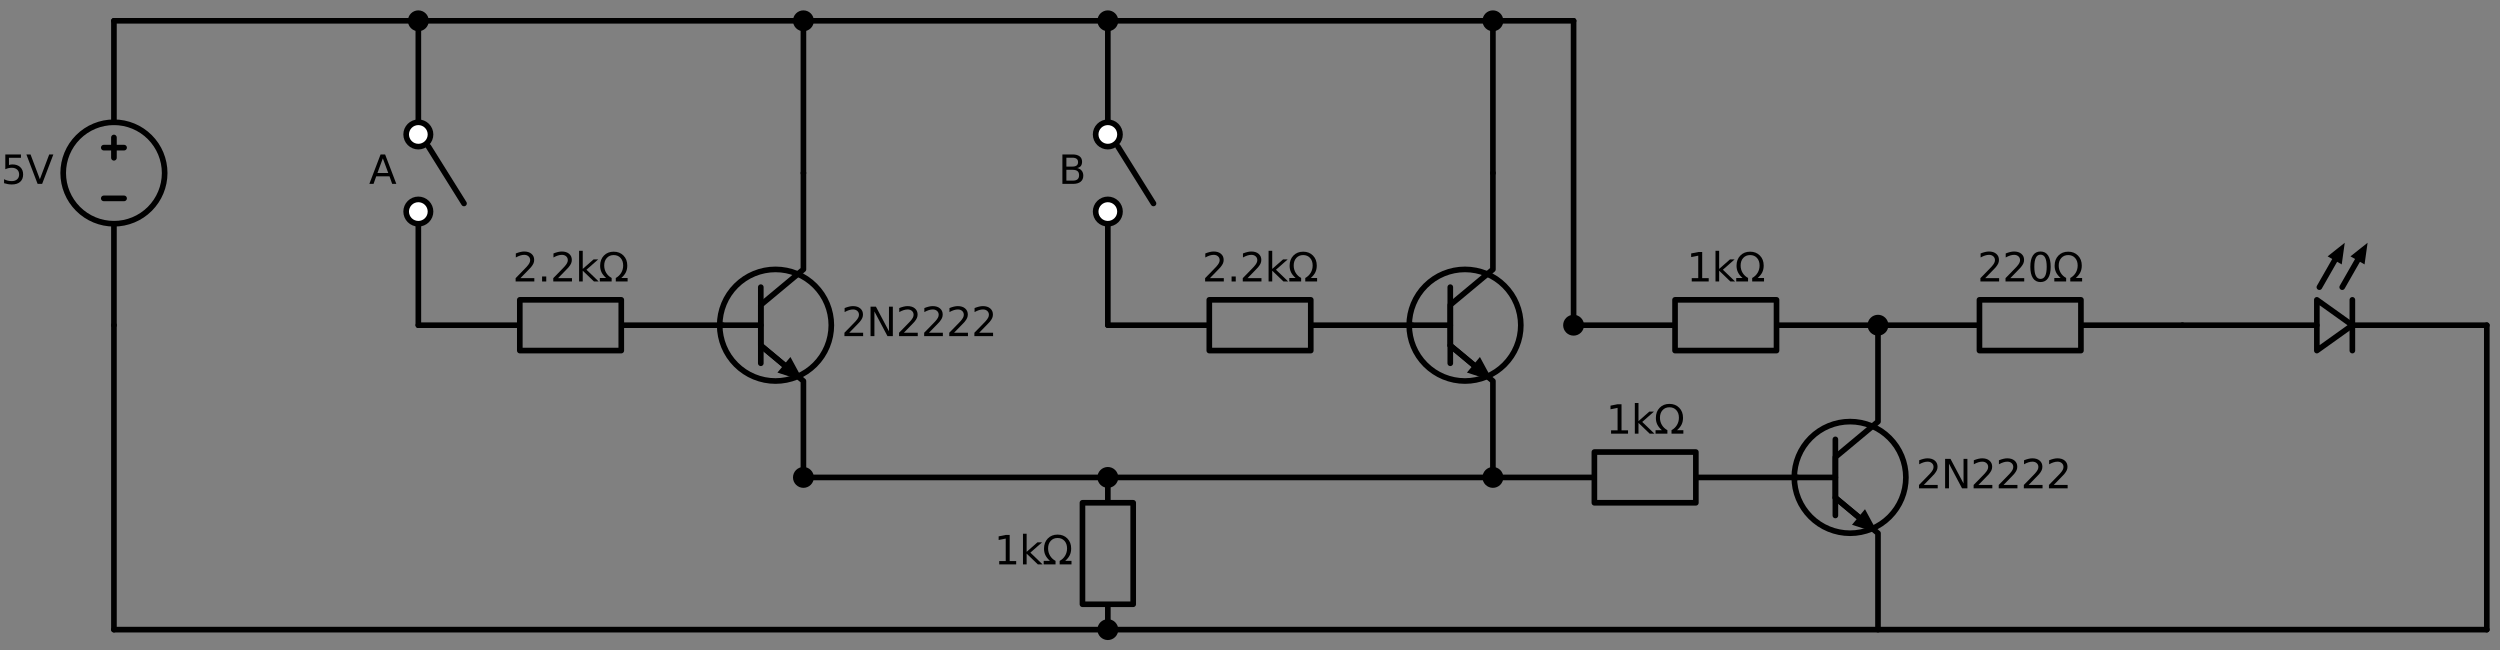 <?xml version="1.0" encoding="utf-8" standalone="no"?>
<!DOCTYPE svg PUBLIC "-//W3C//DTD SVG 1.1//EN"
  "http://www.w3.org/Graphics/SVG/1.1/DTD/svg11.dtd">
<svg xmlns:xlink="http://www.w3.org/1999/xlink" width="886.96pt" height="230.76pt" viewBox="0 0 886.96 230.76" xmlns="http://www.w3.org/2000/svg" version="1.1">
 <rect x="0" y="0" width="886.96" height="230.76" fill="#808080" stroke="none"/>
 <defs>
  <style type="text/css">*{stroke-linejoin: round; stroke-linecap: butt}</style>
 </defs>
 <g id="figure_1">
  <g id="patch_1">
   <path d="M 0 230.76 
L 886.96 230.76 
L 886.96 0 
L 0 0 
L 0 230.76 
z
" style="fill: none"/>
  </g>
  <g id="axes_1">
   <g id="patch_2">
    <path d="M 40.42 79.38 
C 45.194 79.38 49.772 77.483 53.148 74.108 
C 56.523 70.732 58.42 66.154 58.42 61.38 
C 58.42 56.606 56.523 52.028 53.148 48.652 
C 49.772 45.277 45.194 43.38 40.42 43.38 
C 35.646 43.38 31.068 45.277 27.692 48.652 
C 24.317 52.028 22.42 56.606 22.42 61.38 
C 22.42 66.154 24.317 70.732 27.692 74.108 
C 31.068 77.483 35.646 79.38 40.42 79.38 
L 40.42 79.38 
z
" clip-path="url(#pb9ee193f9c)" style="fill: none; stroke: #000000; stroke-width: 2; stroke-linejoin: miter"/>
   </g>
   <g id="patch_3">
    <path d="M 519.76 135.18 
C 525.011 135.18 530.048 133.094 533.761 129.381 
C 537.474 125.668 539.56 120.631 539.56 115.38 
C 539.56 110.129 537.474 105.092 533.761 101.379 
C 530.048 97.666 525.011 95.58 519.76 95.58 
C 514.509 95.58 509.472 97.666 505.759 101.379 
C 502.046 105.092 499.96 110.129 499.96 115.38 
C 499.96 120.631 502.046 125.668 505.759 129.381 
C 509.472 133.094 514.509 135.18 519.76 135.18 
L 519.76 135.18 
z
" clip-path="url(#pb9ee193f9c)" style="fill: none; stroke: #000000; stroke-width: 2; stroke-linejoin: miter"/>
   </g>
   <g id="patch_4">
    <path d="M 275.14 135.18 
C 280.391 135.18 285.428 133.094 289.141 129.381 
C 292.854 125.668 294.94 120.631 294.94 115.38 
C 294.94 110.129 292.854 105.092 289.141 101.379 
C 285.428 97.666 280.391 95.58 275.14 95.58 
C 269.889 95.58 264.852 97.666 261.139 101.379 
C 257.426 105.092 255.34 110.129 255.34 115.38 
C 255.34 120.631 257.426 125.668 261.139 129.381 
C 264.852 133.094 269.889 135.18 275.14 135.18 
L 275.14 135.18 
z
" clip-path="url(#pb9ee193f9c)" style="fill: none; stroke: #000000; stroke-width: 2; stroke-linejoin: miter"/>
   </g>
   <g id="patch_5">
    <path d="M 656.38 189.18 
C 661.631 189.18 666.668 187.094 670.381 183.381 
C 674.094 179.668 676.18 174.631 676.18 169.38 
C 676.18 164.129 674.094 159.092 670.381 155.379 
C 666.668 151.666 661.631 149.58 656.38 149.58 
C 651.129 149.58 646.092 151.666 642.379 155.379 
C 638.666 159.092 636.58 164.129 636.58 169.38 
C 636.58 174.631 638.666 179.668 642.379 183.381 
C 646.092 187.094 651.129 189.18 656.38 189.18 
L 656.38 189.18 
z
" clip-path="url(#pb9ee193f9c)" style="fill: none; stroke: #000000; stroke-width: 2; stroke-linejoin: miter"/>
   </g>
   <g id="patch_6">
    <path d="M 821.98 106.38 
L 834.58 115.38 
L 821.98 124.38 
L 821.98 106.38 
z
" clip-path="url(#pb9ee193f9c)" style="fill: none; stroke: #000000; stroke-width: 2; stroke-linecap: round"/>
   </g>
   <g id="line2d_1">
    <path d="M 40.42 115.38 
L 40.42 79.38 
L 40.42 79.38 
M 40.42 43.38 
L 40.42 43.38 
L 40.42 7.38 
" clip-path="url(#pb9ee193f9c)" style="fill: none; stroke: #000000; stroke-width: 2; stroke-linecap: round"/>
   </g>
   <g id="line2d_2">
    <path d="M 44.02 70.38 
L 36.82 70.38 
" clip-path="url(#pb9ee193f9c)" style="fill: none; stroke: #000000; stroke-width: 2; stroke-linecap: round"/>
   </g>
   <g id="line2d_3">
    <path d="M 40.42 55.98 
L 40.42 48.78 
" clip-path="url(#pb9ee193f9c)" style="fill: none; stroke: #000000; stroke-width: 2; stroke-linecap: round"/>
   </g>
   <g id="line2d_4">
    <path d="M 44.02 52.38 
L 36.82 52.38 
" clip-path="url(#pb9ee193f9c)" style="fill: none; stroke: #000000; stroke-width: 2; stroke-linecap: round"/>
   </g>
   <g id="line2d_5">
    <path d="M 40.42 7.38 
L 94.42 7.38 
L 148.42 7.38 
" clip-path="url(#pb9ee193f9c)" style="fill: none; stroke: #000000; stroke-width: 2; stroke-linecap: round"/>
   </g>
   <g id="line2d_6">
    <path d="M 148.42 7.38 
L 148.42 43.38 
M 152.02 52.02 
L 164.62 72.18 
M 148.42 79.38 
L 148.42 115.38 
" clip-path="url(#pb9ee193f9c)" style="fill: none; stroke: #000000; stroke-width: 2; stroke-linecap: round"/>
   </g>
   <g id="line2d_7">
    <path d="M 148.42 7.38 
L 216.73 7.38 
L 285.04 7.38 
" clip-path="url(#pb9ee193f9c)" style="fill: none; stroke: #000000; stroke-width: 2; stroke-linecap: round"/>
   </g>
   <g id="line2d_8">
    <path d="M 285.04 7.38 
L 339.04 7.38 
L 393.04 7.38 
" clip-path="url(#pb9ee193f9c)" style="fill: none; stroke: #000000; stroke-width: 2; stroke-linecap: round"/>
   </g>
   <g id="line2d_9">
    <path d="M 393.04 7.38 
L 393.04 43.38 
M 396.64 52.02 
L 409.24 72.18 
M 393.04 79.38 
L 393.04 115.38 
" clip-path="url(#pb9ee193f9c)" style="fill: none; stroke: #000000; stroke-width: 2; stroke-linecap: round"/>
   </g>
   <g id="line2d_10">
    <path d="M 393.04 7.38 
L 461.35 7.38 
L 529.66 7.38 
" clip-path="url(#pb9ee193f9c)" style="fill: none; stroke: #000000; stroke-width: 2; stroke-linecap: round"/>
   </g>
   <g id="line2d_11">
    <path d="M 393.04 115.38 
L 429.04 115.38 
L 429.04 106.38 
L 465.04 106.38 
L 465.04 124.38 
L 429.04 124.38 
L 429.04 115.38 
M 465.04 115.38 
L 501.04 115.38 
" clip-path="url(#pb9ee193f9c)" style="fill: none; stroke: #000000; stroke-width: 2; stroke-linecap: round"/>
   </g>
   <g id="line2d_12">
    <path d="M 529.66 169.38 
L 529.66 135.18 
L 514.54 122.58 
L 514.54 108.18 
L 529.66 95.58 
L 529.66 61.38 
" clip-path="url(#pb9ee193f9c)" style="fill: none; stroke: #000000; stroke-width: 2; stroke-linecap: round"/>
   </g>
   <g id="line2d_13">
    <path d="M 514.54 128.88 
L 514.54 101.88 
" clip-path="url(#pb9ee193f9c)" style="fill: none; stroke: #000000; stroke-width: 2; stroke-linecap: round"/>
   </g>
   <g id="line2d_14">
    <path d="M 514.54 115.38 
L 501.04 115.38 
" clip-path="url(#pb9ee193f9c)" style="fill: none; stroke: #000000; stroke-width: 2; stroke-linecap: round"/>
   </g>
   <g id="line2d_15">
    <path d="M 522.746 129.418 
L 514.54 122.58 
" clip-path="url(#pb9ee193f9c)" style="fill: none; stroke: #000000; stroke-width: 2; stroke-linecap: round"/>
   </g>
   <g id="patch_7">
    <path d="M 525.051 126.653 
L 529.66 135.18 
L 520.441 132.184 
z
" clip-path="url(#pb9ee193f9c)"/>
   </g>
   <g id="line2d_16">
    <path d="M 529.66 61.38 
L 529.66 34.38 
L 529.66 7.38 
" clip-path="url(#pb9ee193f9c)" style="fill: none; stroke: #000000; stroke-width: 2; stroke-linecap: round"/>
   </g>
   <g id="line2d_17">
    <path d="M 148.42 115.38 
L 184.42 115.38 
L 184.42 106.38 
L 220.42 106.38 
L 220.42 124.38 
L 184.42 124.38 
L 184.42 115.38 
M 220.42 115.38 
L 256.42 115.38 
" clip-path="url(#pb9ee193f9c)" style="fill: none; stroke: #000000; stroke-width: 2; stroke-linecap: round"/>
   </g>
   <g id="line2d_18">
    <path d="M 285.04 169.38 
L 285.04 135.18 
L 269.92 122.58 
L 269.92 108.18 
L 285.04 95.58 
L 285.04 61.38 
" clip-path="url(#pb9ee193f9c)" style="fill: none; stroke: #000000; stroke-width: 2; stroke-linecap: round"/>
   </g>
   <g id="line2d_19">
    <path d="M 269.92 128.88 
L 269.92 101.88 
" clip-path="url(#pb9ee193f9c)" style="fill: none; stroke: #000000; stroke-width: 2; stroke-linecap: round"/>
   </g>
   <g id="line2d_20">
    <path d="M 269.92 115.38 
L 256.42 115.38 
" clip-path="url(#pb9ee193f9c)" style="fill: none; stroke: #000000; stroke-width: 2; stroke-linecap: round"/>
   </g>
   <g id="line2d_21">
    <path d="M 278.126 129.418 
L 269.92 122.58 
" clip-path="url(#pb9ee193f9c)" style="fill: none; stroke: #000000; stroke-width: 2; stroke-linecap: round"/>
   </g>
   <g id="patch_8">
    <path d="M 280.431 126.653 
L 285.04 135.18 
L 275.821 132.184 
z
" clip-path="url(#pb9ee193f9c)"/>
   </g>
   <g id="line2d_22">
    <path d="M 285.04 61.38 
L 285.04 34.38 
L 285.04 7.38 
" clip-path="url(#pb9ee193f9c)" style="fill: none; stroke: #000000; stroke-width: 2; stroke-linecap: round"/>
   </g>
   <g id="line2d_23">
    <path d="M 285.04 169.38 
L 339.04 169.38 
L 393.04 169.38 
" clip-path="url(#pb9ee193f9c)" style="fill: none; stroke: #000000; stroke-width: 2; stroke-linecap: round"/>
   </g>
   <g id="line2d_24">
    <path d="M 393.04 169.38 
L 461.35 169.38 
L 529.66 169.38 
" clip-path="url(#pb9ee193f9c)" style="fill: none; stroke: #000000; stroke-width: 2; stroke-linecap: round"/>
   </g>
   <g id="line2d_25">
    <path d="M 393.04 169.38 
L 393.04 178.38 
L 402.04 178.38 
L 402.04 214.38 
L 384.04 214.38 
L 384.04 178.38 
L 393.04 178.38 
M 393.04 214.38 
L 393.04 223.38 
" clip-path="url(#pb9ee193f9c)" style="fill: none; stroke: #000000; stroke-width: 2; stroke-linecap: round"/>
   </g>
   <g id="line2d_26">
    <path d="M 529.66 169.38 
L 565.66 169.38 
L 565.66 160.38 
L 601.66 160.38 
L 601.66 178.38 
L 565.66 178.38 
L 565.66 169.38 
M 601.66 169.38 
L 637.66 169.38 
" clip-path="url(#pb9ee193f9c)" style="fill: none; stroke: #000000; stroke-width: 2; stroke-linecap: round"/>
   </g>
   <g id="line2d_27">
    <path d="M 666.28 223.38 
L 666.28 189.18 
L 651.16 176.58 
L 651.16 162.18 
L 666.28 149.58 
L 666.28 115.38 
" clip-path="url(#pb9ee193f9c)" style="fill: none; stroke: #000000; stroke-width: 2; stroke-linecap: round"/>
   </g>
   <g id="line2d_28">
    <path d="M 651.16 182.88 
L 651.16 155.88 
" clip-path="url(#pb9ee193f9c)" style="fill: none; stroke: #000000; stroke-width: 2; stroke-linecap: round"/>
   </g>
   <g id="line2d_29">
    <path d="M 651.16 169.38 
L 637.66 169.38 
" clip-path="url(#pb9ee193f9c)" style="fill: none; stroke: #000000; stroke-width: 2; stroke-linecap: round"/>
   </g>
   <g id="line2d_30">
    <path d="M 659.366 183.418 
L 651.16 176.58 
" clip-path="url(#pb9ee193f9c)" style="fill: none; stroke: #000000; stroke-width: 2; stroke-linecap: round"/>
   </g>
   <g id="patch_9">
    <path d="M 661.671 180.653 
L 666.28 189.18 
L 657.061 186.184 
z
" clip-path="url(#pb9ee193f9c)"/>
   </g>
   <g id="line2d_31">
    <path d="M 666.28 115.38 
L 630.28 115.38 
L 630.28 124.38 
L 594.28 124.38 
L 594.28 106.38 
L 630.28 106.38 
L 630.28 115.38 
M 594.28 115.38 
L 558.28 115.38 
" clip-path="url(#pb9ee193f9c)" style="fill: none; stroke: #000000; stroke-width: 2; stroke-linecap: round"/>
   </g>
   <g id="line2d_32">
    <path d="M 558.28 115.38 
L 558.28 61.38 
L 558.28 7.38 
" clip-path="url(#pb9ee193f9c)" style="fill: none; stroke: #000000; stroke-width: 2; stroke-linecap: round"/>
   </g>
   <g id="line2d_33">
    <path d="M 558.28 7.38 
L 543.97 7.38 
L 529.66 7.38 
" clip-path="url(#pb9ee193f9c)" style="fill: none; stroke: #000000; stroke-width: 2; stroke-linecap: round"/>
   </g>
   <g id="line2d_34">
    <path d="M 666.28 115.38 
L 702.28 115.38 
L 702.28 106.38 
L 738.28 106.38 
L 738.28 124.38 
L 702.28 124.38 
L 702.28 115.38 
M 738.28 115.38 
L 774.28 115.38 
" clip-path="url(#pb9ee193f9c)" style="fill: none; stroke: #000000; stroke-width: 2; stroke-linecap: round"/>
   </g>
   <g id="line2d_35">
    <path d="M 774.28 115.38 
L 821.98 115.38 
M 834.58 106.38 
L 834.58 124.38 
M 834.58 115.38 
L 882.28 115.38 
" clip-path="url(#pb9ee193f9c)" style="fill: none; stroke: #000000; stroke-width: 2; stroke-linecap: round"/>
   </g>
   <g id="line2d_36">
    <path d="M 830.98 101.88 
L 836.408 92.381 
" clip-path="url(#pb9ee193f9c)" style="fill: none; stroke: #000000; stroke-width: 2; stroke-linecap: round"/>
   </g>
   <g id="patch_10">
    <path d="M 833.907 90.952 
L 839.98 86.13 
L 838.908 93.81 
z
" clip-path="url(#pb9ee193f9c)"/>
   </g>
   <g id="line2d_37">
    <path d="M 822.88 101.88 
L 828.308 92.381 
" clip-path="url(#pb9ee193f9c)" style="fill: none; stroke: #000000; stroke-width: 2; stroke-linecap: round"/>
   </g>
   <g id="patch_11">
    <path d="M 825.807 90.952 
L 831.88 86.13 
L 830.808 93.81 
z
" clip-path="url(#pb9ee193f9c)"/>
   </g>
   <g id="line2d_38">
    <path d="M 882.28 115.38 
L 882.28 169.38 
L 882.28 223.38 
" clip-path="url(#pb9ee193f9c)" style="fill: none; stroke: #000000; stroke-width: 2; stroke-linecap: round"/>
   </g>
   <g id="line2d_39">
    <path d="M 882.28 223.38 
L 461.35 223.38 
L 40.42 223.38 
" clip-path="url(#pb9ee193f9c)" style="fill: none; stroke: #000000; stroke-width: 2; stroke-linecap: round"/>
   </g>
   <g id="line2d_40">
    <path d="M 40.42 223.38 
L 40.42 169.38 
L 40.42 115.38 
" clip-path="url(#pb9ee193f9c)" style="fill: none; stroke: #000000; stroke-width: 2; stroke-linecap: round"/>
   </g>
   <g id="text_1">
    <!-- 5V -->
    <g transform="translate(0.336 65.243) scale(0.14 -0.14)">
     <defs>
      <path id="DejaVuSans-35" d="M 691 4666 
L 3169 4666 
L 3169 4134 
L 1269 4134 
L 1269 2991 
Q 1406 3038 1543 3061 
Q 1681 3084 1819 3084 
Q 2600 3084 3056 2656 
Q 3513 2228 3513 1497 
Q 3513 744 3044 326 
Q 2575 -91 1722 -91 
Q 1428 -91 1123 -41 
Q 819 9 494 109 
L 494 744 
Q 775 591 1075 516 
Q 1375 441 1709 441 
Q 2250 441 2565 725 
Q 2881 1009 2881 1497 
Q 2881 1984 2565 2268 
Q 2250 2553 1709 2553 
Q 1456 2553 1204 2497 
Q 953 2441 691 2322 
L 691 4666 
z
" transform="scale(0.016)"/>
      <path id="DejaVuSans-56" d="M 1831 0 
L 50 4666 
L 709 4666 
L 2188 738 
L 3669 4666 
L 4325 4666 
L 2547 0 
L 1831 0 
z
" transform="scale(0.016)"/>
     </defs>
     <use xlink:href="#DejaVuSans-35"/>
     <use xlink:href="#DejaVuSans-56" x="63.623"/>
    </g>
   </g>
   <g id="patch_12">
    <path d="M 148.42 52.02 
C 149.566 52.02 150.665 51.565 151.475 50.755 
C 152.285 49.945 152.74 48.846 152.74 47.7 
C 152.74 46.554 152.285 45.455 151.475 44.645 
C 150.665 43.835 149.566 43.38 148.42 43.38 
C 147.274 43.38 146.175 43.835 145.365 44.645 
C 144.555 45.455 144.1 46.554 144.1 47.7 
C 144.1 48.846 144.555 49.945 145.365 50.755 
C 146.175 51.565 147.274 52.02 148.42 52.02 
z
" clip-path="url(#pb9ee193f9c)" style="fill: #ffffff; stroke: #000000; stroke-width: 2; stroke-linejoin: miter"/>
   </g>
   <g id="patch_13">
    <path d="M 148.42 79.38 
C 149.566 79.38 150.665 78.925 151.475 78.115 
C 152.285 77.305 152.74 76.206 152.74 75.06 
C 152.74 73.914 152.285 72.815 151.475 72.005 
C 150.665 71.195 149.566 70.74 148.42 70.74 
C 147.274 70.74 146.175 71.195 145.365 72.005 
C 144.555 72.815 144.1 73.914 144.1 75.06 
C 144.1 76.206 144.555 77.305 145.365 78.115 
C 146.175 78.925 147.274 79.38 148.42 79.38 
z
" clip-path="url(#pb9ee193f9c)" style="fill: #ffffff; stroke: #000000; stroke-width: 2; stroke-linejoin: miter"/>
   </g>
   <g id="text_2">
    <!-- A -->
    <g transform="translate(130.923 65.243) scale(0.14 -0.14)">
     <defs>
      <path id="DejaVuSans-41" d="M 2188 4044 
L 1331 1722 
L 3047 1722 
L 2188 4044 
z
M 1831 4666 
L 2547 4666 
L 4325 0 
L 3669 0 
L 3244 1197 
L 1141 1197 
L 716 0 
L 50 0 
L 1831 4666 
z
" transform="scale(0.016)"/>
     </defs>
     <use xlink:href="#DejaVuSans-41"/>
    </g>
   </g>
   <g id="patch_14">
    <path d="M 393.04 52.02 
C 394.186 52.02 395.285 51.565 396.095 50.755 
C 396.905 49.945 397.36 48.846 397.36 47.7 
C 397.36 46.554 396.905 45.455 396.095 44.645 
C 395.285 43.835 394.186 43.38 393.04 43.38 
C 391.894 43.38 390.795 43.835 389.985 44.645 
C 389.175 45.455 388.72 46.554 388.72 47.7 
C 388.72 48.846 389.175 49.945 389.985 50.755 
C 390.795 51.565 391.894 52.02 393.04 52.02 
z
" clip-path="url(#pb9ee193f9c)" style="fill: #ffffff; stroke: #000000; stroke-width: 2; stroke-linejoin: miter"/>
   </g>
   <g id="patch_15">
    <path d="M 393.04 79.38 
C 394.186 79.38 395.285 78.925 396.095 78.115 
C 396.905 77.305 397.36 76.206 397.36 75.06 
C 397.36 73.914 396.905 72.815 396.095 72.005 
C 395.285 71.195 394.186 70.74 393.04 70.74 
C 391.894 70.74 390.795 71.195 389.985 72.005 
C 389.175 72.815 388.72 73.914 388.72 75.06 
C 388.72 76.206 389.175 77.305 389.985 78.115 
C 390.795 78.925 391.894 79.38 393.04 79.38 
z
" clip-path="url(#pb9ee193f9c)" style="fill: #ffffff; stroke: #000000; stroke-width: 2; stroke-linejoin: miter"/>
   </g>
   <g id="text_3">
    <!-- B -->
    <g transform="translate(375.515 65.243) scale(0.14 -0.14)">
     <defs>
      <path id="DejaVuSans-42" d="M 1259 2228 
L 1259 519 
L 2272 519 
Q 2781 519 3026 730 
Q 3272 941 3272 1375 
Q 3272 1813 3026 2020 
Q 2781 2228 2272 2228 
L 1259 2228 
z
M 1259 4147 
L 1259 2741 
L 2194 2741 
Q 2656 2741 2882 2914 
Q 3109 3088 3109 3444 
Q 3109 3797 2882 3972 
Q 2656 4147 2194 4147 
L 1259 4147 
z
M 628 4666 
L 2241 4666 
Q 2963 4666 3353 4366 
Q 3744 4066 3744 3513 
Q 3744 3084 3544 2831 
Q 3344 2578 2956 2516 
Q 3422 2416 3680 2098 
Q 3938 1781 3938 1306 
Q 3938 681 3513 340 
Q 3088 0 2303 0 
L 628 0 
L 628 4666 
z
" transform="scale(0.016)"/>
     </defs>
     <use xlink:href="#DejaVuSans-42"/>
    </g>
   </g>
   <g id="text_4">
    <!-- 2.2kΩ -->
    <g transform="translate(426.505 99.868) scale(0.14 -0.14)">
     <defs>
      <path id="DejaVuSans-32" d="M 1228 531 
L 3431 531 
L 3431 0 
L 469 0 
L 469 531 
Q 828 903 1448 1529 
Q 2069 2156 2228 2338 
Q 2531 2678 2651 2914 
Q 2772 3150 2772 3378 
Q 2772 3750 2511 3984 
Q 2250 4219 1831 4219 
Q 1534 4219 1204 4116 
Q 875 4013 500 3803 
L 500 4441 
Q 881 4594 1212 4672 
Q 1544 4750 1819 4750 
Q 2544 4750 2975 4387 
Q 3406 4025 3406 3419 
Q 3406 3131 3298 2873 
Q 3191 2616 2906 2266 
Q 2828 2175 2409 1742 
Q 1991 1309 1228 531 
z
" transform="scale(0.016)"/>
      <path id="DejaVuSans-2e" d="M 684 794 
L 1344 794 
L 1344 0 
L 684 0 
L 684 794 
z
" transform="scale(0.016)"/>
      <path id="DejaVuSans-6b" d="M 581 4863 
L 1159 4863 
L 1159 1991 
L 2875 3500 
L 3609 3500 
L 1753 1863 
L 3688 0 
L 2938 0 
L 1159 1709 
L 1159 0 
L 581 0 
L 581 4863 
z
" transform="scale(0.016)"/>
      <path id="DejaVuSans-3a9" d="M 4647 556 
L 4647 0 
L 2772 0 
L 2772 556 
Q 3325 859 3634 1378 
Q 3944 1897 3944 2528 
Q 3944 3278 3531 3731 
Q 3119 4184 2444 4184 
Q 1769 4184 1355 3729 
Q 941 3275 941 2528 
Q 941 1897 1250 1378 
Q 1563 859 2119 556 
L 2119 0 
L 244 0 
L 244 556 
L 1241 556 
Q 747 991 519 1456 
Q 294 1922 294 2497 
Q 294 3491 894 4106 
Q 1491 4722 2444 4722 
Q 3391 4722 3994 4106 
Q 4594 3494 4594 2528 
Q 4594 1922 4372 1459 
Q 4150 997 3647 556 
L 4647 556 
z
" transform="scale(0.016)"/>
     </defs>
     <use xlink:href="#DejaVuSans-32"/>
     <use xlink:href="#DejaVuSans-2e" x="63.623"/>
     <use xlink:href="#DejaVuSans-32" x="95.41"/>
     <use xlink:href="#DejaVuSans-6b" x="159.033"/>
     <use xlink:href="#DejaVuSans-3a9" x="216.943"/>
    </g>
   </g>
   <g id="text_5">
    <!-- 2.2kΩ -->
    <g transform="translate(181.885 99.868) scale(0.14 -0.14)">
     <use xlink:href="#DejaVuSans-32"/>
     <use xlink:href="#DejaVuSans-2e" x="63.623"/>
     <use xlink:href="#DejaVuSans-32" x="95.41"/>
     <use xlink:href="#DejaVuSans-6b" x="159.033"/>
     <use xlink:href="#DejaVuSans-3a9" x="216.943"/>
    </g>
   </g>
   <g id="text_6">
    <!-- 2N2222 -->
    <g transform="translate(298.54 119.243) scale(0.14 -0.14)">
     <defs>
      <path id="DejaVuSans-4e" d="M 628 4666 
L 1478 4666 
L 3547 763 
L 3547 4666 
L 4159 4666 
L 4159 0 
L 3309 0 
L 1241 3903 
L 1241 0 
L 628 0 
L 628 4666 
z
" transform="scale(0.016)"/>
     </defs>
     <use xlink:href="#DejaVuSans-32"/>
     <use xlink:href="#DejaVuSans-4e" x="63.623"/>
     <use xlink:href="#DejaVuSans-32" x="138.428"/>
     <use xlink:href="#DejaVuSans-32" x="202.051"/>
     <use xlink:href="#DejaVuSans-32" x="265.674"/>
     <use xlink:href="#DejaVuSans-32" x="329.297"/>
    </g>
   </g>
   <g id="text_7">
    <!-- 1kΩ -->
    <g transform="translate(352.727 200.243) scale(0.14 -0.14)">
     <defs>
      <path id="DejaVuSans-31" d="M 794 531 
L 1825 531 
L 1825 4091 
L 703 3866 
L 703 4441 
L 1819 4666 
L 2450 4666 
L 2450 531 
L 3481 531 
L 3481 0 
L 794 0 
L 794 531 
z
" transform="scale(0.016)"/>
     </defs>
     <use xlink:href="#DejaVuSans-31"/>
     <use xlink:href="#DejaVuSans-6b" x="63.623"/>
     <use xlink:href="#DejaVuSans-3a9" x="121.533"/>
    </g>
   </g>
   <g id="text_8">
    <!-- 1kΩ -->
    <g transform="translate(569.803 153.868) scale(0.14 -0.14)">
     <use xlink:href="#DejaVuSans-31"/>
     <use xlink:href="#DejaVuSans-6b" x="63.623"/>
     <use xlink:href="#DejaVuSans-3a9" x="121.533"/>
    </g>
   </g>
   <g id="text_9">
    <!-- 2N2222 -->
    <g transform="translate(679.78 173.243) scale(0.14 -0.14)">
     <use xlink:href="#DejaVuSans-32"/>
     <use xlink:href="#DejaVuSans-4e" x="63.623"/>
     <use xlink:href="#DejaVuSans-32" x="138.428"/>
     <use xlink:href="#DejaVuSans-32" x="202.051"/>
     <use xlink:href="#DejaVuSans-32" x="265.674"/>
     <use xlink:href="#DejaVuSans-32" x="329.297"/>
    </g>
   </g>
   <g id="text_10">
    <!-- 1kΩ -->
    <g transform="translate(598.423 99.868) scale(0.14 -0.14)">
     <use xlink:href="#DejaVuSans-31"/>
     <use xlink:href="#DejaVuSans-6b" x="63.623"/>
     <use xlink:href="#DejaVuSans-3a9" x="121.533"/>
    </g>
   </g>
   <g id="text_11">
    <!-- 220Ω -->
    <g transform="translate(701.569 99.868) scale(0.14 -0.14)">
     <defs>
      <path id="DejaVuSans-30" d="M 2034 4250 
Q 1547 4250 1301 3770 
Q 1056 3291 1056 2328 
Q 1056 1369 1301 889 
Q 1547 409 2034 409 
Q 2525 409 2770 889 
Q 3016 1369 3016 2328 
Q 3016 3291 2770 3770 
Q 2525 4250 2034 4250 
z
M 2034 4750 
Q 2819 4750 3233 4129 
Q 3647 3509 3647 2328 
Q 3647 1150 3233 529 
Q 2819 -91 2034 -91 
Q 1250 -91 836 529 
Q 422 1150 422 2328 
Q 422 3509 836 4129 
Q 1250 4750 2034 4750 
z
" transform="scale(0.016)"/>
     </defs>
     <use xlink:href="#DejaVuSans-32"/>
     <use xlink:href="#DejaVuSans-32" x="63.623"/>
     <use xlink:href="#DejaVuSans-30" x="127.246"/>
     <use xlink:href="#DejaVuSans-3a9" x="190.869"/>
    </g>
   </g>
   <g id="patch_16">
    <path d="M 148.42 10.08 
C 149.136 10.08 149.823 9.796 150.329 9.289 
C 150.836 8.783 151.12 8.096 151.12 7.38 
C 151.12 6.664 150.836 5.977 150.329 5.471 
C 149.823 4.964 149.136 4.68 148.42 4.68 
C 147.704 4.68 147.017 4.964 146.511 5.471 
C 146.004 5.977 145.72 6.664 145.72 7.38 
C 145.72 8.096 146.004 8.783 146.511 9.289 
C 147.017 9.796 147.704 10.08 148.42 10.08 
z
" clip-path="url(#pb9ee193f9c)" style="stroke: #000000; stroke-width: 2; stroke-linejoin: miter"/>
   </g>
   <g id="patch_17">
    <path d="M 285.04 10.08 
C 285.756 10.08 286.443 9.796 286.949 9.289 
C 287.456 8.783 287.74 8.096 287.74 7.38 
C 287.74 6.664 287.456 5.977 286.949 5.471 
C 286.443 4.964 285.756 4.68 285.04 4.68 
C 284.324 4.68 283.637 4.964 283.131 5.471 
C 282.624 5.977 282.34 6.664 282.34 7.38 
C 282.34 8.096 282.624 8.783 283.131 9.289 
C 283.637 9.796 284.324 10.08 285.04 10.08 
z
" clip-path="url(#pb9ee193f9c)" style="stroke: #000000; stroke-width: 2; stroke-linejoin: miter"/>
   </g>
   <g id="patch_18">
    <path d="M 393.04 10.08 
C 393.756 10.08 394.443 9.796 394.949 9.289 
C 395.456 8.783 395.74 8.096 395.74 7.38 
C 395.74 6.664 395.456 5.977 394.949 5.471 
C 394.443 4.964 393.756 4.68 393.04 4.68 
C 392.324 4.68 391.637 4.964 391.131 5.471 
C 390.624 5.977 390.34 6.664 390.34 7.38 
C 390.34 8.096 390.624 8.783 391.131 9.289 
C 391.637 9.796 392.324 10.08 393.04 10.08 
z
" clip-path="url(#pb9ee193f9c)" style="stroke: #000000; stroke-width: 2; stroke-linejoin: miter"/>
   </g>
   <g id="patch_19">
    <path d="M 285.04 172.08 
C 285.756 172.08 286.443 171.796 286.949 171.289 
C 287.456 170.783 287.74 170.096 287.74 169.38 
C 287.74 168.664 287.456 167.977 286.949 167.471 
C 286.443 166.964 285.756 166.68 285.04 166.68 
C 284.324 166.68 283.637 166.964 283.131 167.471 
C 282.624 167.977 282.34 168.664 282.34 169.38 
C 282.34 170.096 282.624 170.783 283.131 171.289 
C 283.637 171.796 284.324 172.08 285.04 172.08 
z
" clip-path="url(#pb9ee193f9c)" style="stroke: #000000; stroke-width: 2; stroke-linejoin: miter"/>
   </g>
   <g id="patch_20">
    <path d="M 393.04 172.08 
C 393.756 172.08 394.443 171.796 394.949 171.289 
C 395.456 170.783 395.74 170.096 395.74 169.38 
C 395.74 168.664 395.456 167.977 394.949 167.471 
C 394.443 166.964 393.756 166.68 393.04 166.68 
C 392.324 166.68 391.637 166.964 391.131 167.471 
C 390.624 167.977 390.34 168.664 390.34 169.38 
C 390.34 170.096 390.624 170.783 391.131 171.289 
C 391.637 171.796 392.324 172.08 393.04 172.08 
z
" clip-path="url(#pb9ee193f9c)" style="stroke: #000000; stroke-width: 2; stroke-linejoin: miter"/>
   </g>
   <g id="patch_21">
    <path d="M 393.04 226.08 
C 393.756 226.08 394.443 225.796 394.949 225.289 
C 395.456 224.783 395.74 224.096 395.74 223.38 
C 395.74 222.664 395.456 221.977 394.949 221.471 
C 394.443 220.964 393.756 220.68 393.04 220.68 
C 392.324 220.68 391.637 220.964 391.131 221.471 
C 390.624 221.977 390.34 222.664 390.34 223.38 
C 390.34 224.096 390.624 224.783 391.131 225.289 
C 391.637 225.796 392.324 226.08 393.04 226.08 
z
" clip-path="url(#pb9ee193f9c)" style="stroke: #000000; stroke-width: 2; stroke-linejoin: miter"/>
   </g>
   <g id="patch_22">
    <path d="M 529.66 172.08 
C 530.376 172.08 531.063 171.796 531.569 171.289 
C 532.076 170.783 532.36 170.096 532.36 169.38 
C 532.36 168.664 532.076 167.977 531.569 167.471 
C 531.063 166.964 530.376 166.68 529.66 166.68 
C 528.944 166.68 528.257 166.964 527.751 167.471 
C 527.244 167.977 526.96 168.664 526.96 169.38 
C 526.96 170.096 527.244 170.783 527.751 171.289 
C 528.257 171.796 528.944 172.08 529.66 172.08 
z
" clip-path="url(#pb9ee193f9c)" style="stroke: #000000; stroke-width: 2; stroke-linejoin: miter"/>
   </g>
   <g id="patch_23">
    <path d="M 666.28 118.08 
C 666.996 118.08 667.683 117.796 668.189 117.289 
C 668.696 116.783 668.98 116.096 668.98 115.38 
C 668.98 114.664 668.696 113.977 668.189 113.471 
C 667.683 112.964 666.996 112.68 666.28 112.68 
C 665.564 112.68 664.877 112.964 664.371 113.471 
C 663.864 113.977 663.58 114.664 663.58 115.38 
C 663.58 116.096 663.864 116.783 664.371 117.289 
C 664.877 117.796 665.564 118.08 666.28 118.08 
z
" clip-path="url(#pb9ee193f9c)" style="stroke: #000000; stroke-width: 2; stroke-linejoin: miter"/>
   </g>
   <g id="patch_24">
    <path d="M 558.28 118.08 
C 558.996 118.08 559.683 117.796 560.189 117.289 
C 560.696 116.783 560.98 116.096 560.98 115.38 
C 560.98 114.664 560.696 113.977 560.189 113.471 
C 559.683 112.964 558.996 112.68 558.28 112.68 
C 557.564 112.68 556.877 112.964 556.371 113.471 
C 555.864 113.977 555.58 114.664 555.58 115.38 
C 555.58 116.096 555.864 116.783 556.371 117.289 
C 556.877 117.796 557.564 118.08 558.28 118.08 
z
" clip-path="url(#pb9ee193f9c)" style="stroke: #000000; stroke-width: 2; stroke-linejoin: miter"/>
   </g>
   <g id="patch_25">
    <path d="M 529.66 10.08 
C 530.376 10.08 531.063 9.796 531.569 9.289 
C 532.076 8.783 532.36 8.096 532.36 7.38 
C 532.36 6.664 532.076 5.977 531.569 5.471 
C 531.063 4.964 530.376 4.68 529.66 4.68 
C 528.944 4.68 528.257 4.964 527.751 5.471 
C 527.244 5.977 526.96 6.664 526.96 7.38 
C 526.96 8.096 527.244 8.783 527.751 9.289 
C 528.257 9.796 528.944 10.08 529.66 10.08 
z
" clip-path="url(#pb9ee193f9c)" style="stroke: #000000; stroke-width: 2; stroke-linejoin: miter"/>
   </g>
  </g>
 </g>
 <defs>
  <clipPath id="pb9ee193f9c">
   <rect x="0" y="-0" width="886.96" height="230.76"/>
  </clipPath>
 </defs>
</svg>
